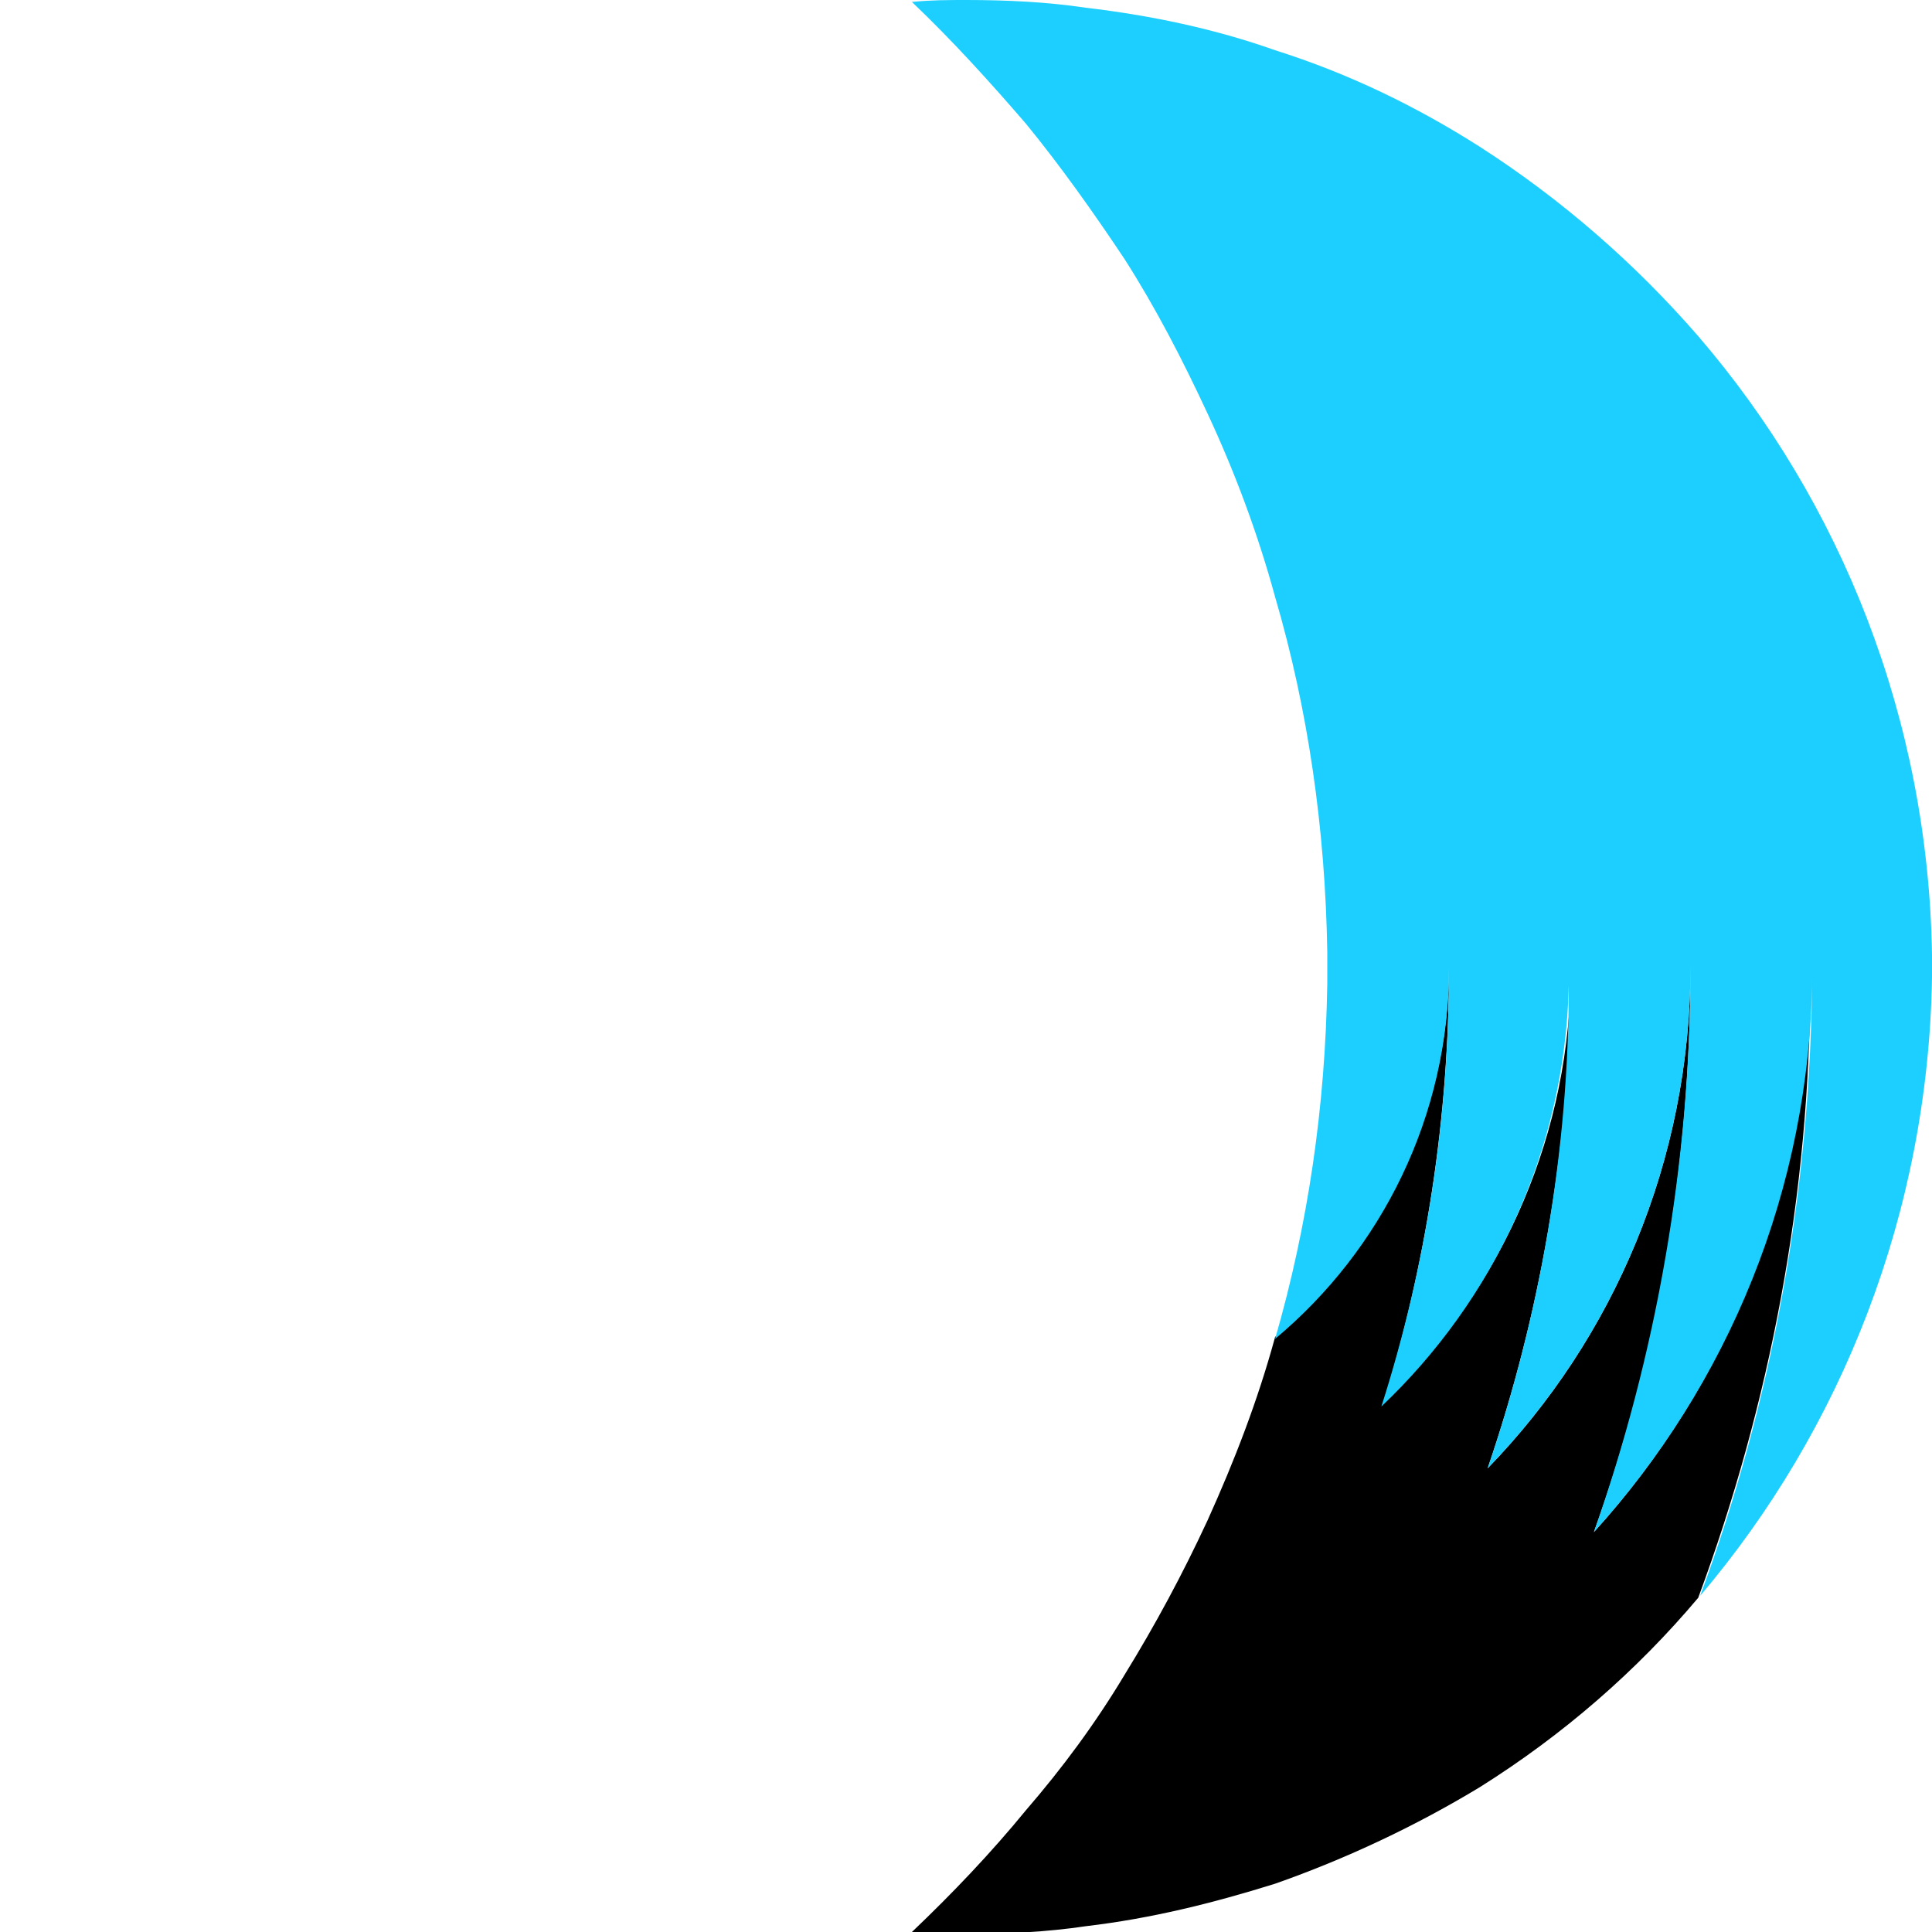 <?xml version="1.0" encoding="utf-8"?>
<!-- Generator: Adobe Illustrator 25.4.1, SVG Export Plug-In . SVG Version: 6.00 Build 0)  -->
<svg version="1.1" id="Layer_1" xmlns="http://www.w3.org/2000/svg" xmlns:xlink="http://www.w3.org/1999/xlink" x="0px" y="0px"
	 viewBox="0 0 100 100" style="enable-background:new 0 0 100 100;" xml:space="preserve">
<style type="text/css">
	.st0{fill:#9C52FF;}
	.st1{fill:#1DCFFF;}
	.st2{fill:#FFE401;}
	.st3{fill:#FFFFFF;}
	.st4{fill:#FF284D;}
	.st5{fill:#F638D7;}
	.st6{fill:#FF6B31;}
</style>
<path d="M82.5,79.3c3.3-9.2,5-19,5-29.3c0,10.1-4,19.3-10.5,26c2.7-7.9,4.2-16.4,4.3-25.2c-0.2,8.6-3.9,16.3-9.7,21.8
	C73.8,65.5,75,57.9,75,50c0,7.7-3.5,14.6-9,19.2c-0.9,3.3-2.1,6.4-3.5,9.5c-1.3,2.8-2.7,5.4-4.3,8c-1.5,2.5-3.2,4.8-5.1,7
	c-1.8,2.2-3.8,4.3-5.9,6.3c0.9,0,1.8,0.1,2.8,0.1c2.1,0,4.2-0.1,6.2-0.4c3.4-0.4,6.6-1.2,9.8-2.2c3.7-1.3,7.3-3,10.6-5
	c4.3-2.7,8.1-6,11.3-9.8c3.7-10,5.8-20.8,5.8-32.1C93.6,61.6,89.4,71.7,82.5,79.3z"/>
<path class="st1" d="M100,49.4C99.8,37.2,95.3,26,87.9,17.4c-3.3-3.8-7.1-7.1-11.3-9.8c-3.3-2.1-6.8-3.8-10.6-5
	c-3.1-1.1-6.4-1.8-9.8-2.2C54.2,0.1,52.1,0,50,0c-0.9,0-1.8,0-2.8,0.1c2.1,2,4,4.1,5.9,6.3c1.8,2.2,3.5,4.6,5.1,7
	c1.6,2.5,3,5.2,4.3,8c1.4,3,2.6,6.2,3.5,9.5c1.7,5.8,2.6,12,2.7,18.4c0,0.3,0,0.6,0,0.8c0,0.3,0,0.6,0,0.8c-0.1,6.4-1,12.5-2.7,18.4
	c5.5-4.6,9-11.5,9-19.2c0,7.9-1.2,15.5-3.5,22.7c5.8-5.5,9.5-13.2,9.7-21.8c0-0.3,0-0.5,0-0.8s0-0.5,0-0.8c0,0.3,0,0.5,0,0.8
	c0,0.3,0,0.6,0,0.8C81.2,59.6,79.7,68.1,77,76c6.5-6.7,10.5-15.9,10.5-26c0,10.3-1.8,20.2-5,29.3c6.9-7.6,11.2-17.7,11.3-28.8
	c0-0.2,0-0.3,0-0.5c0-0.2,0-0.3,0-0.5c0,0.2,0,0.3,0,0.5c0,0.2,0,0.3,0,0.5c-0.1,11.3-2.1,22.1-5.8,32.1C95.3,74,99.8,62.8,100,50.6
	c0-0.2,0-0.4,0-0.6C100,49.8,100,49.6,100,49.4z"/>
</svg>
